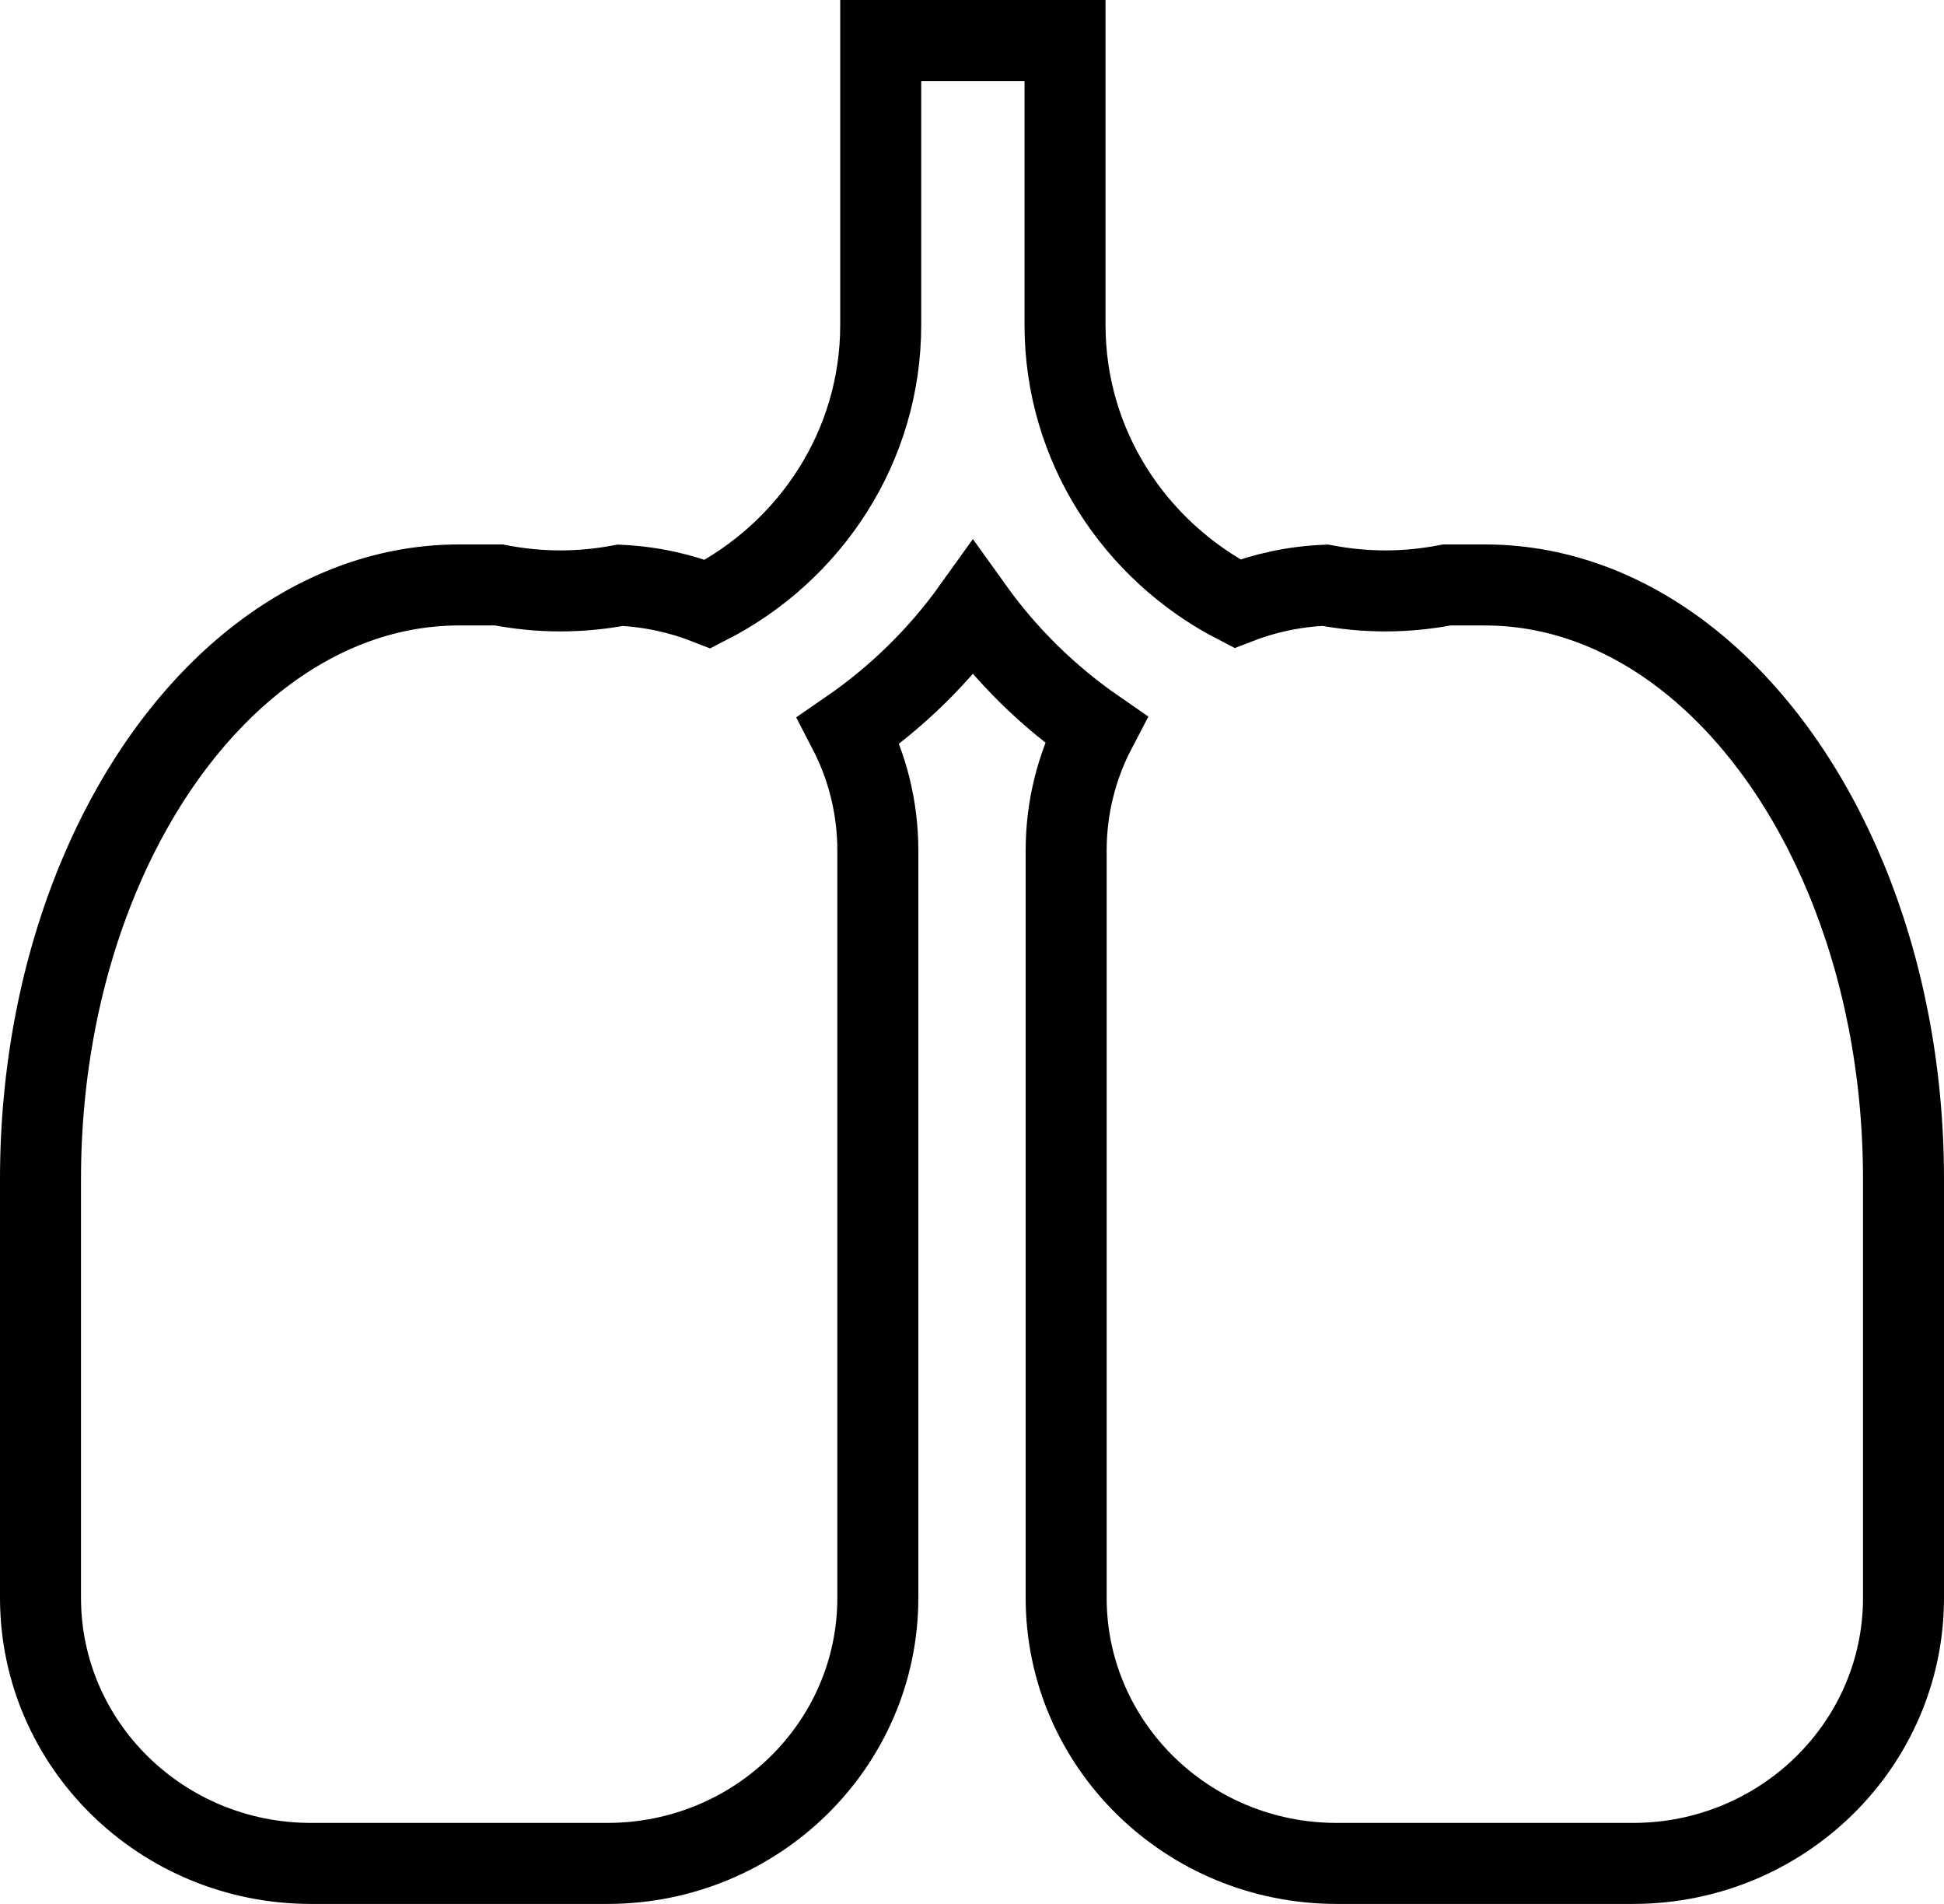 <?xml version="1.0" encoding="UTF-8"?>
<svg width="48px" height="47px" viewBox="0 0 48 47" version="1.1" xmlns="http://www.w3.org/2000/svg" xmlns:xlink="http://www.w3.org/1999/xlink">
    <!-- Generator: sketchtool 54.1 (76490) - https://sketchapp.com -->
    <title>DD344DF4-0426-43BD-A1F8-D7B11082CE34</title>
    <desc>Created with sketchtool.</desc>
    <g id="Interface" stroke="none" stroke-width="1" fill="none" fill-rule="evenodd">
        <g id="07_min_Interface_nature" transform="translate(-104, -29)" stroke="#000000" stroke-width="2">
            <g id="jauge_purete_environnement" transform="translate(105, 30)">
                <path d="M40.87,15.435 C39.341,14.167 37.562,13.44 35.663,13.44 L35.662,13.44 L34.727,13.44 C34.236,13.534 33.729,13.587 33.209,13.587 C32.701,13.587 32.204,13.537 31.722,13.447 C30.956,13.479 30.224,13.638 29.546,13.902 C27.023,12.603 25.297,10.009 25.297,7.025 L25.297,0 L20.746,0 L20.746,7.025 C20.746,10.016 19.012,12.616 16.479,13.911 C15.805,13.646 15.077,13.484 14.315,13.448 C13.835,13.538 13.34,13.587 12.834,13.587 C12.314,13.587 11.808,13.534 11.316,13.44 L10.338,13.44 L10.337,13.44 C8.447,13.44 6.676,14.161 5.151,15.418 C2.071,17.958 0,22.69 0,28.109 L0,28.112 L0,38.444 C0,42.065 2.991,45 6.68,45 L13.995,45 C17.684,45 20.675,42.065 20.675,38.444 L20.675,19.996 C20.675,18.928 20.414,17.922 19.953,17.032 C21.145,16.212 22.185,15.194 23.022,14.025 C23.851,15.183 24.88,16.194 26.059,17.009 C25.59,17.905 25.325,18.92 25.325,19.996 L25.325,38.444 C25.325,42.065 28.316,45 32.006,45 L39.32,45 C43.009,45 46,42.065 46,38.444 L46,28.112 L46,28.109 C46,22.702 43.938,17.979 40.87,15.435" id="Fill-1"></path>
            </g>
        </g>
    </g>
</svg>